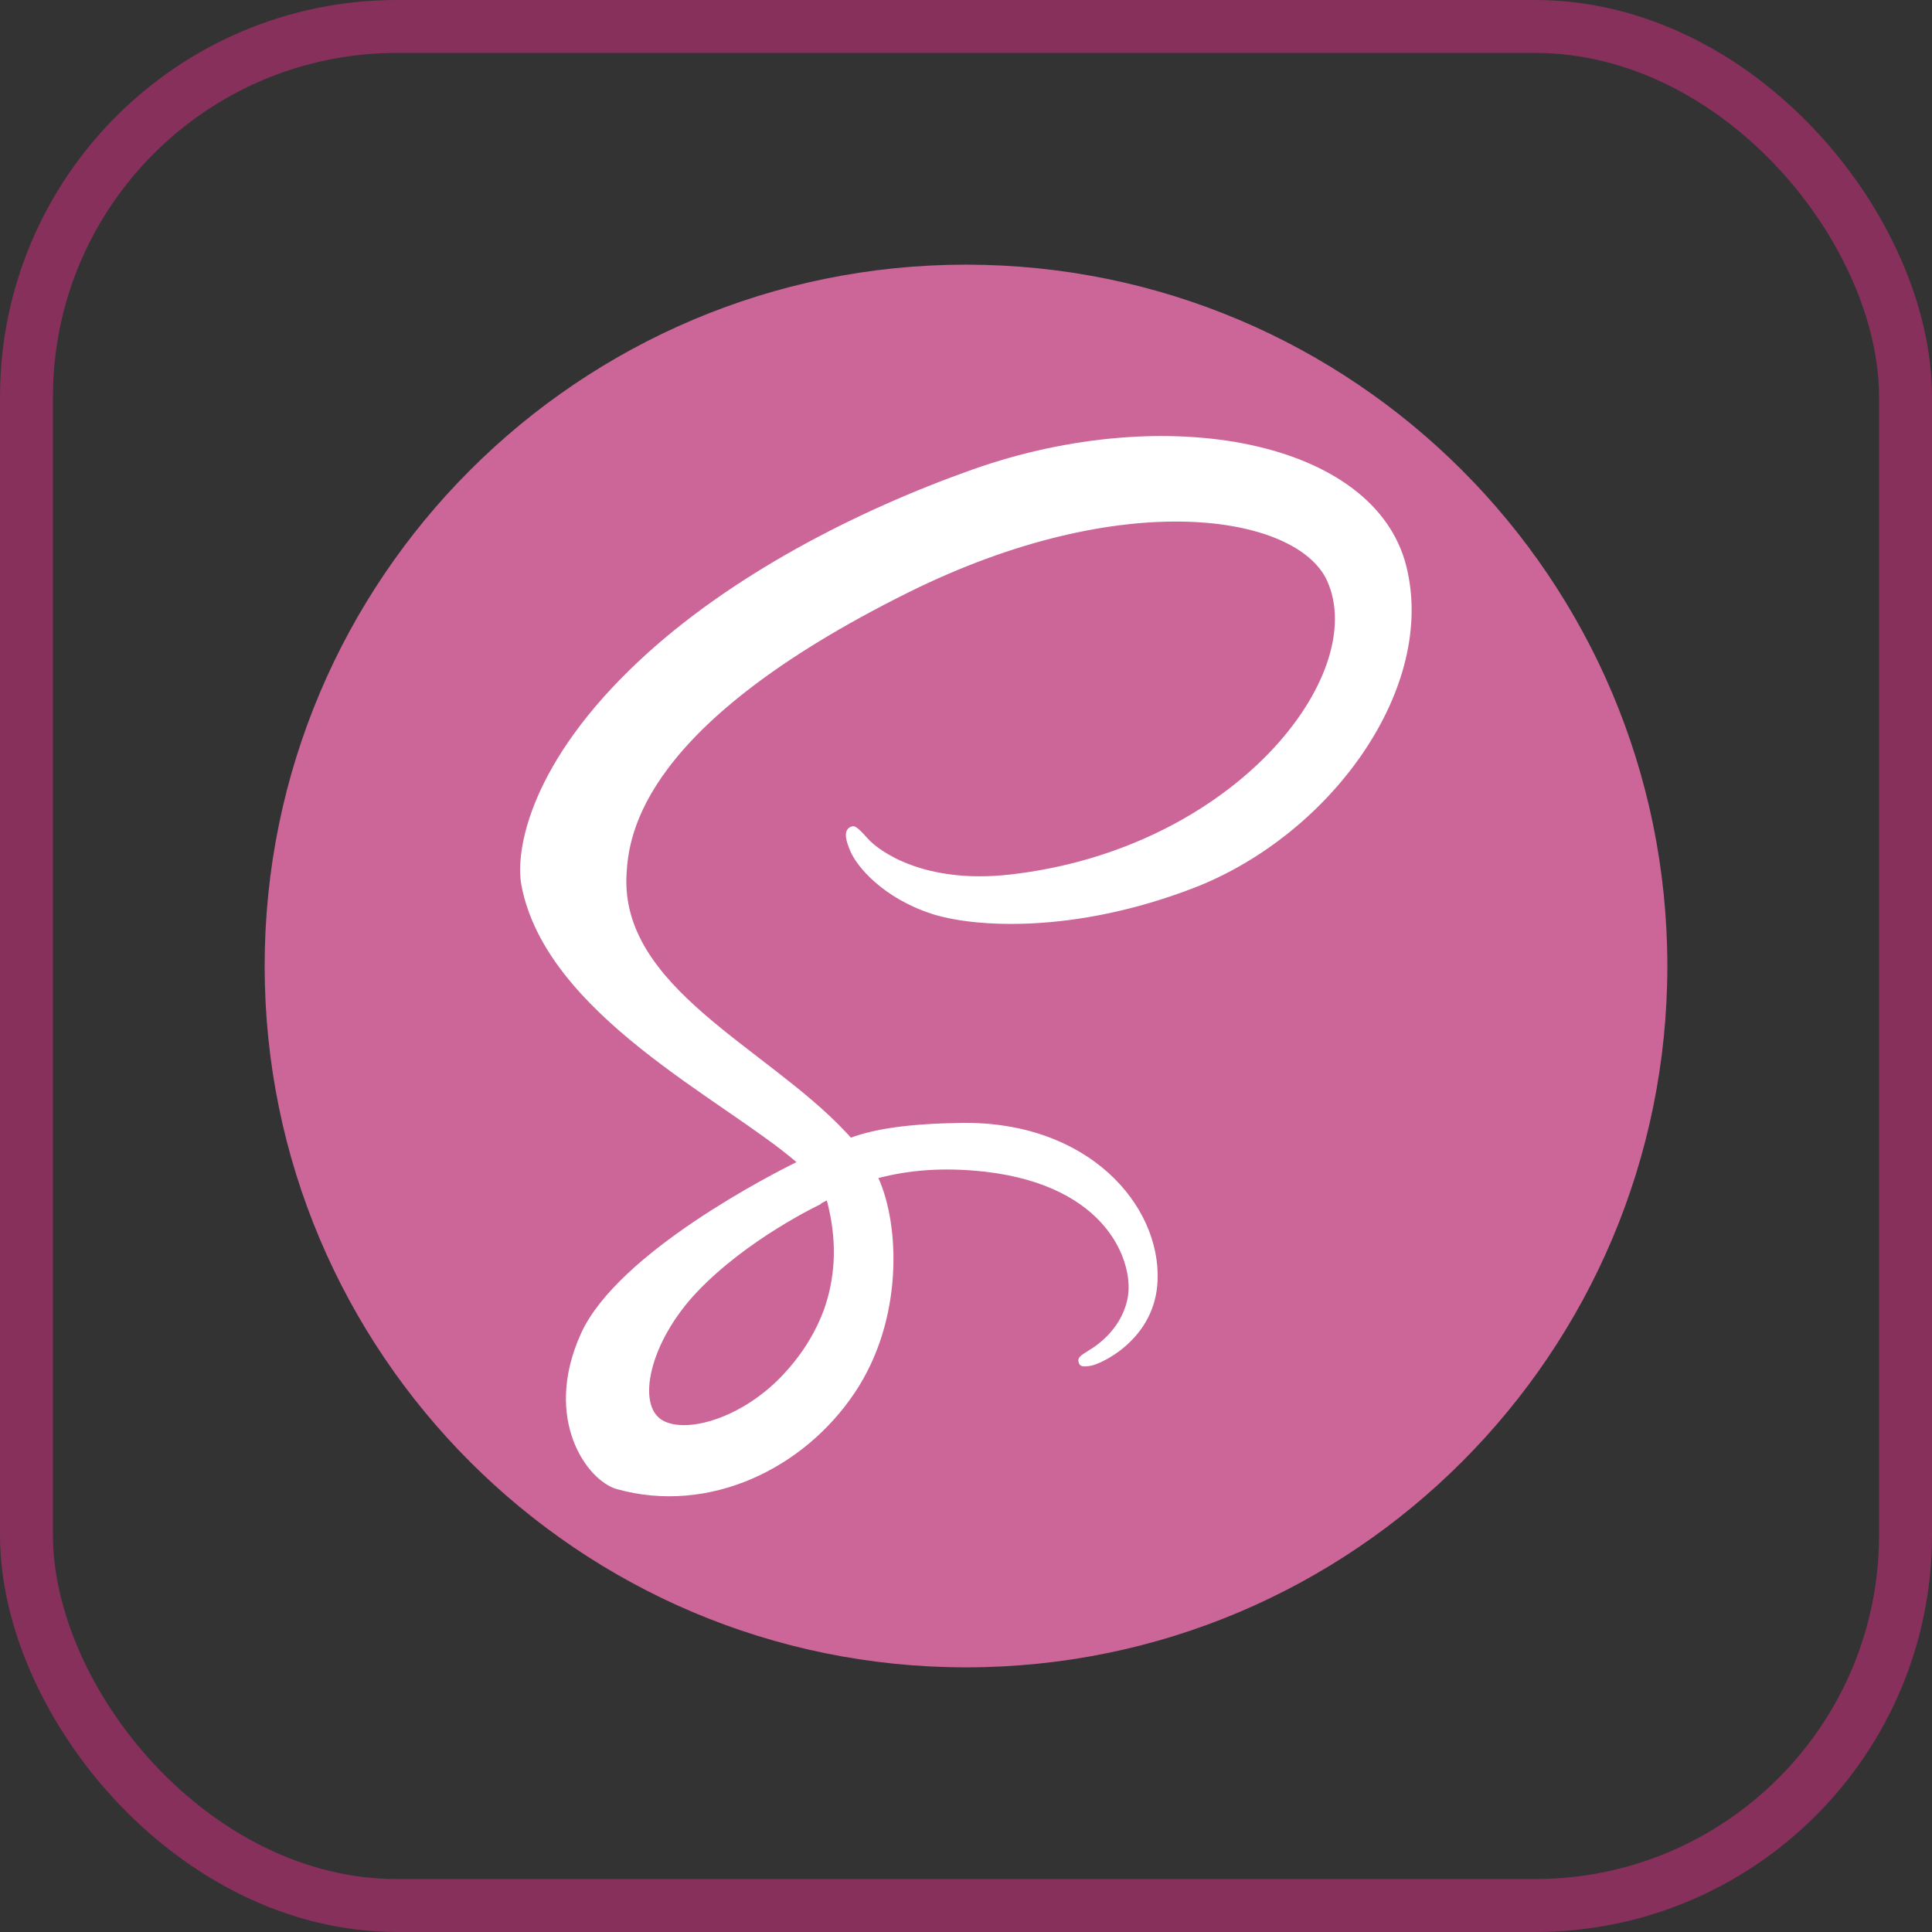 <?xml version="1.0" encoding="UTF-8"?>
<!-- Uploaded to: SVG Repo, www.svgrepo.com, Generator: SVG Repo Mixer Tools -->
<svg width="800px" height="800px" viewBox="0 0 73 73" version="1.1" xmlns="http://www.w3.org/2000/svg" xmlns:xlink="http://www.w3.org/1999/xlink">
    
    <rect x="0" y="0" width="73" height="73" fill="#333333" stroke="none"/>
    
    <title>build-tools/sass</title>
    <desc>Created with Sketch.</desc>
    <defs>

</defs>
    <g id="build-tools/sass" stroke="none" stroke-width="1" fill="none" fill-rule="evenodd">
        <g id="container" transform="translate(2, 2)" fill="none" fill-rule="nonzero" stroke="#87305C" stroke-width="2">
            <rect id="mask" x="-1" y="-1" width="71" height="71" rx="14">

</rect>
        </g>
        <g id="sass-logo" transform="translate(10, 10)">
            <path d="M26.5,0 C41.132,0 53,11.868 53,26.5 C53,41.132 41.132,53 26.5,53 C11.868,53 0,41.132 0,26.5 C0,11.868 11.868,0 26.5,0 Z" id="Shape" fill="#CC6699">

</path>
            <path d="M43.132,11.373 C41.936,6.671 34.13,5.125 26.737,7.744 C22.345,9.301 17.581,11.755 14.157,14.962 C10.084,18.767 9.445,22.076 9.703,23.458 C10.641,28.346 17.333,31.532 20.086,33.904 L20.086,33.914 C19.272,34.316 13.343,37.317 11.951,40.389 C10.487,43.627 12.188,45.957 13.312,46.267 C16.797,47.236 20.375,45.493 22.293,42.627 C24.149,39.863 23.994,36.285 23.19,34.512 C24.304,34.223 25.603,34.089 27.242,34.275 C31.893,34.821 32.8,37.719 32.625,38.935 C32.45,40.152 31.48,40.822 31.15,41.018 C30.82,41.225 30.728,41.286 30.748,41.441 C30.789,41.658 30.934,41.647 31.212,41.606 C31.594,41.544 33.656,40.616 33.739,38.379 C33.852,35.533 31.119,32.346 26.294,32.429 C24.304,32.46 23.056,32.656 22.149,32.986 C22.087,32.914 22.015,32.831 21.942,32.759 C18.952,29.573 13.436,27.315 13.673,23.035 C13.755,21.478 14.302,17.375 24.283,12.404 C32.46,8.332 39.008,9.455 40.142,11.94 C41.761,15.488 36.646,22.087 28.15,23.046 C24.912,23.407 23.211,22.159 22.788,21.685 C22.345,21.19 22.272,21.169 22.107,21.262 C21.839,21.417 22.004,21.85 22.107,22.107 C22.365,22.767 23.396,23.932 25.18,24.52 C26.737,25.036 30.542,25.314 35.131,23.541 C40.296,21.53 44.308,15.993 43.132,11.373 Z M21.241,35.357 C21.623,36.78 21.582,38.111 21.19,39.317 C21.148,39.451 21.097,39.585 21.045,39.709 C20.994,39.843 20.932,39.967 20.87,40.101 C20.561,40.74 20.148,41.338 19.643,41.884 C18.107,43.565 15.952,44.194 15.034,43.668 C14.034,43.091 14.539,40.719 16.323,38.832 C18.241,36.801 21.004,35.502 21.004,35.502 L21.004,35.491 C21.076,35.44 21.159,35.399 21.241,35.357 Z" id="Shape" fill="#FFFFFF" fill-rule="nonzero">

</path>
        </g>
    </g>
</svg>